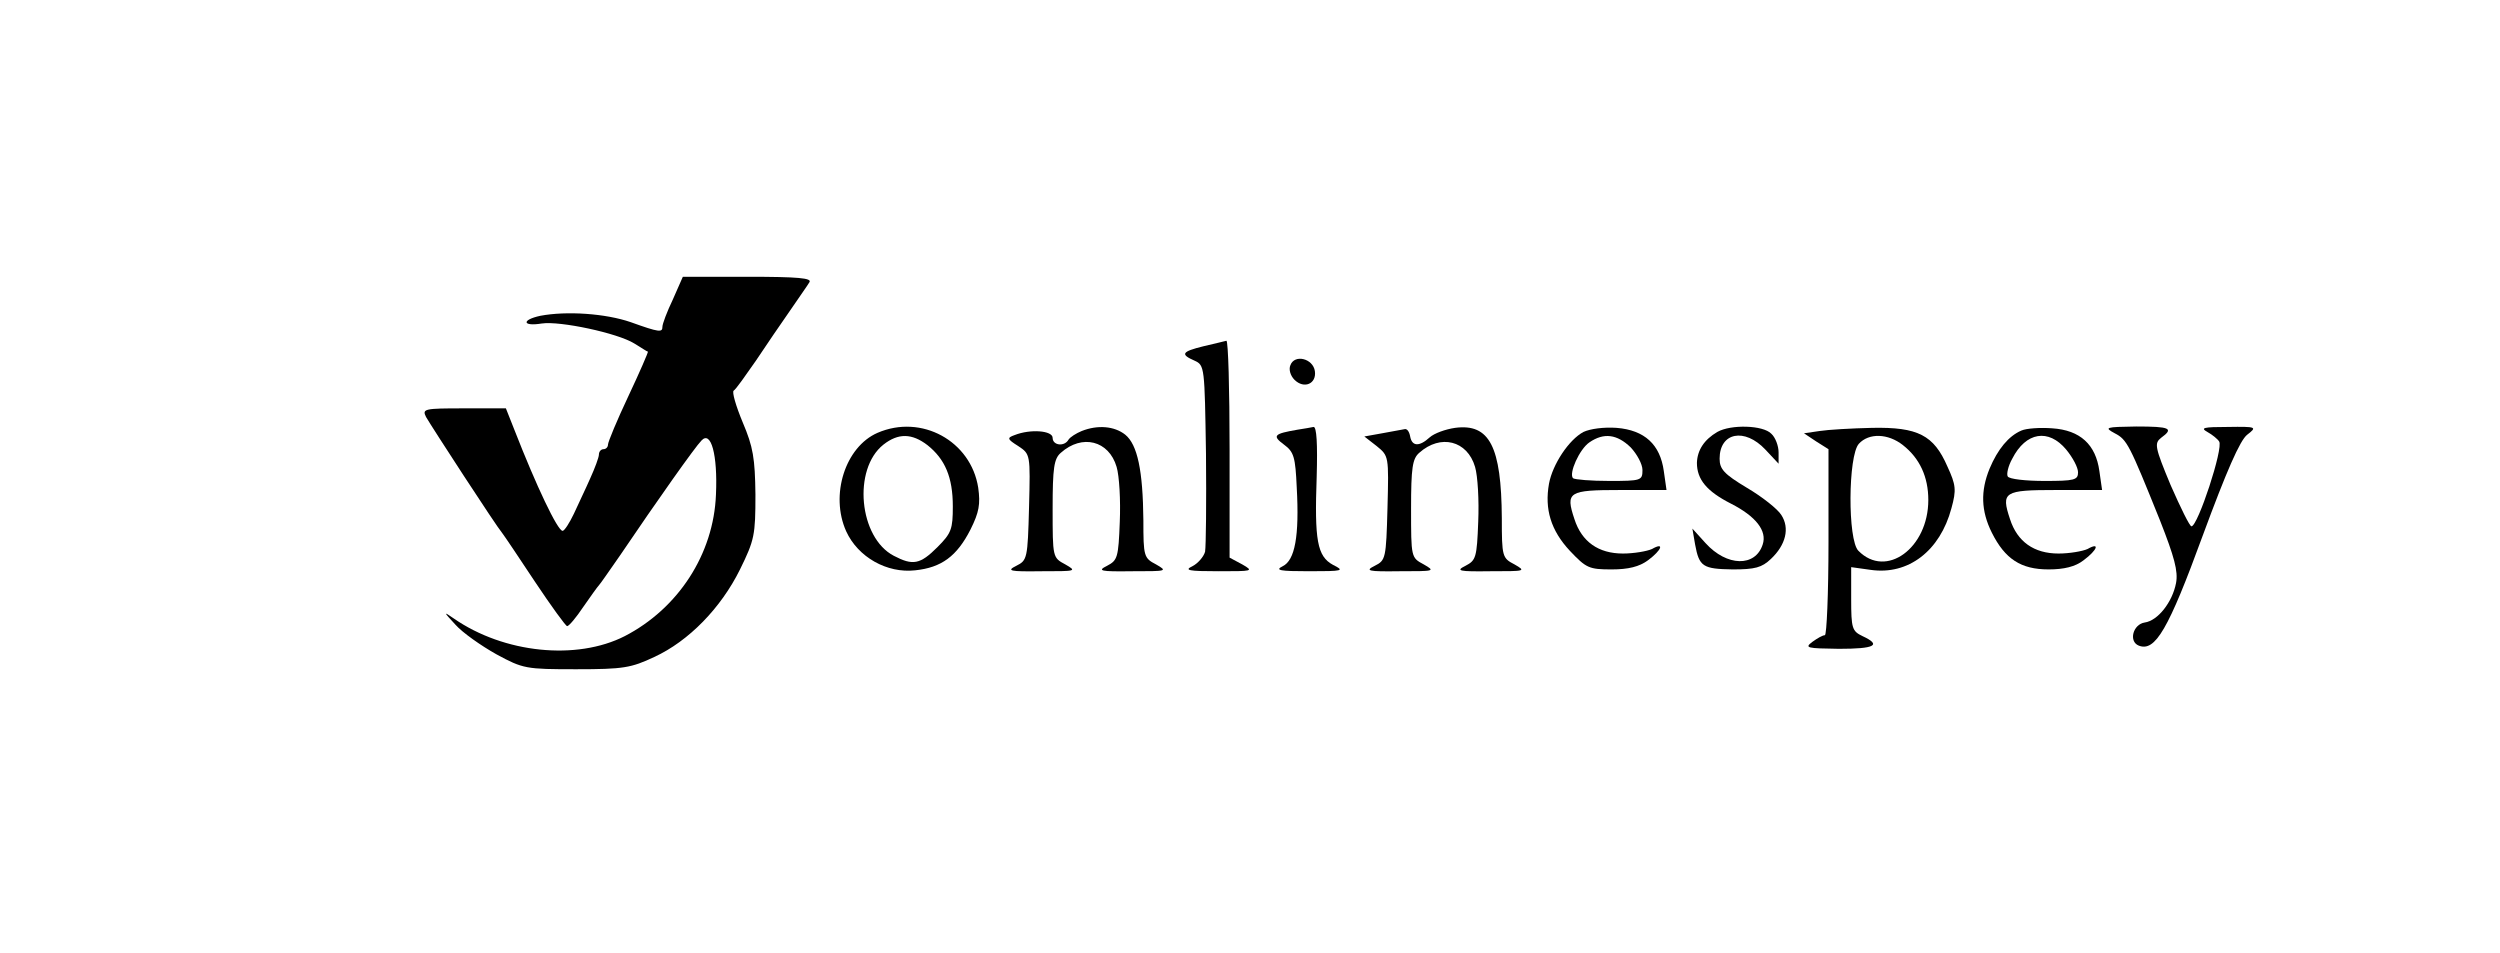 <?xml version="1.0" standalone="no"?>
<!DOCTYPE svg PUBLIC "-//W3C//DTD SVG 20010904//EN"
 "http://www.w3.org/TR/2001/REC-SVG-20010904/DTD/svg10.dtd">
<svg version="1.0" xmlns="http://www.w3.org/2000/svg"
 width="551pt" height="210pt" viewBox="0 0 551 210"
 preserveAspectRatio="xMidYMid meet">

<g transform="translate(0,210) scale(0.1,-0.1)"
fill="#000000" stroke="none">
<path d="M1483 1440 c-13 -27 -23 -54 -23 -60 0 -13 -6 -13 -70 10 -55 19
-141 25 -199 14 -42 -9 -40 -24 3 -17 40 6 167 -21 204 -44 15 -9 28 -18 30
-18 1 -1 -18 -45 -43 -98 -25 -53 -45 -101 -45 -107 0 -5 -4 -10 -10 -10 -5 0
-10 -5 -10 -12 0 -6 -9 -30 -19 -52 -10 -23 -27 -58 -36 -78 -10 -21 -21 -38
-25 -38 -11 0 -58 99 -106 222 l-19 48 -93 0 c-87 0 -92 -1 -83 -19 12 -21
155 -241 168 -256 4 -5 37 -54 72 -107 36 -54 68 -98 71 -98 4 0 20 19 36 43
16 23 31 44 34 47 3 3 23 32 46 65 84 124 166 240 180 254 21 23 36 -31 32
-119 -5 -131 -83 -251 -201 -312 -106 -54 -266 -38 -377 39 -23 16 -23 15 4
-14 15 -17 56 -46 90 -65 59 -32 65 -33 176 -33 104 0 121 3 172 27 76 35 147
108 189 193 32 65 34 76 34 165 -1 80 -5 105 -28 159 -15 36 -24 67 -20 70 5
3 26 33 49 66 22 33 56 83 75 110 19 28 39 56 43 63 6 9 -24 12 -136 12 l-143
0 -22 -50z"/>
<path d="M2653 1337 c-49 -12 -52 -18 -20 -32 22 -10 22 -14 25 -205 1 -107 0
-204 -2 -216 -3 -11 -16 -26 -28 -32 -19 -9 -8 -11 57 -11 76 0 79 0 53 15
l-28 15 0 239 c0 132 -3 239 -7 239 -5 -1 -27 -7 -50 -12z"/>
<path d="M2844 1295 c-4 -9 0 -23 9 -32 21 -21 49 -9 45 19 -4 28 -45 38 -54
13z"/>
<path d="M1934 1146 c-71 -31 -105 -137 -69 -217 26 -57 90 -93 152 -86 58 6
92 31 122 90 19 38 22 56 17 92 -16 103 -125 163 -222 121z m110 -27 c39 -31
56 -71 56 -135 0 -50 -3 -59 -34 -90 -38 -38 -54 -41 -96 -19 -77 40 -91 191
-23 245 33 26 63 25 97 -1z"/>
<path d="M2384 1150 c-12 -5 -25 -13 -29 -19 -9 -16 -35 -13 -35 4 0 16 -49
20 -84 6 -17 -6 -16 -9 8 -24 27 -18 27 -18 24 -135 -3 -113 -4 -117 -28 -129
-22 -11 -16 -13 55 -12 77 0 79 0 53 15 -28 15 -28 15 -28 123 0 90 3 110 18
123 47 42 106 27 123 -31 6 -20 9 -74 7 -121 -3 -79 -5 -85 -28 -97 -22 -11
-16 -13 55 -12 77 0 79 0 53 15 -27 14 -28 18 -28 97 -1 110 -13 167 -40 189
-24 19 -61 22 -96 8z"/>
<path d="M2860 1153 c-52 -9 -57 -13 -30 -33 22 -16 25 -28 28 -94 6 -108 -4
-161 -31 -174 -18 -9 -6 -11 58 -11 76 0 79 1 53 14 -35 19 -41 54 -36 195 2
71 0 110 -7 109 -5 -1 -21 -4 -35 -6z"/>
<path d="M3095 1154 c-5 -1 -28 -5 -49 -9 l-39 -7 27 -21 c27 -22 27 -22 24
-137 -3 -111 -4 -115 -28 -127 -22 -11 -16 -13 55 -12 77 0 79 0 53 15 -28 15
-28 15 -28 123 0 90 3 110 18 123 47 42 106 27 123 -31 6 -20 9 -74 7 -121 -3
-79 -5 -85 -28 -97 -22 -11 -16 -13 55 -12 77 0 79 0 53 15 -27 14 -28 17 -28
102 -1 158 -27 209 -103 199 -21 -3 -46 -12 -56 -21 -23 -21 -39 -20 -43 2 -2
11 -7 18 -13 16z"/>
<path d="M3490 1148 c-32 -17 -68 -71 -76 -114 -10 -56 4 -103 46 -148 36 -38
42 -41 92 -41 37 0 61 6 80 20 31 23 37 41 9 25 -11 -5 -40 -10 -64 -10 -54 0
-91 26 -107 76 -20 60 -13 64 101 64 l102 0 -6 42 c-8 58 -42 90 -104 95 -28
2 -58 -2 -73 -9z m104 -34 c14 -15 26 -37 26 -50 0 -23 -3 -24 -73 -24 -41 0
-76 3 -80 6 -10 10 14 64 36 79 32 22 61 18 91 -11z"/>
<path d="M3785 1148 c-29 -17 -44 -40 -45 -68 0 -37 22 -63 75 -90 55 -28 80
-60 70 -90 -16 -50 -79 -49 -126 3 l-29 32 6 -35 c9 -49 17 -54 83 -55 49 0
64 4 84 23 33 31 42 68 23 97 -8 13 -42 40 -76 60 -50 30 -60 41 -60 64 0 58
55 69 101 20 l29 -31 0 25 c0 14 -7 33 -16 41 -18 19 -89 21 -119 4z"/>
<path d="M4010 1150 l-34 -5 27 -18 27 -17 0 -205 c0 -113 -4 -205 -8 -205 -5
0 -17 -7 -28 -15 -17 -13 -12 -14 59 -15 79 0 95 8 52 28 -23 11 -25 17 -25
82 l0 70 43 -6 c83 -12 153 42 178 136 11 40 10 51 -9 92 -30 69 -65 87 -166
85 -45 -1 -97 -4 -116 -7z m184 -31 c37 -29 56 -70 56 -121 0 -106 -93 -174
-154 -112 -24 23 -23 210 1 236 22 24 64 23 97 -3z"/>
<path d="M4455 1151 c-28 -12 -52 -41 -70 -84 -20 -49 -19 -93 5 -141 29 -58
64 -81 125 -81 34 0 59 6 77 20 31 23 37 41 9 25 -11 -5 -40 -10 -64 -10 -54
0 -91 26 -107 76 -20 60 -13 64 101 64 l102 0 -6 42 c-8 58 -42 90 -104 94
-26 2 -57 0 -68 -5z m99 -42 c14 -17 26 -39 26 -50 0 -17 -8 -19 -74 -19 -41
0 -78 4 -81 10 -3 5 1 23 10 39 30 59 80 67 119 20z"/>
<path d="M4661 1145 c27 -14 32 -24 100 -193 31 -79 40 -111 35 -137 -8 -42
-40 -83 -69 -87 -26 -4 -36 -42 -13 -51 36 -14 65 35 141 243 52 141 82 210
98 222 22 17 21 18 -43 17 -54 0 -61 -2 -45 -11 11 -6 23 -16 26 -21 10 -14
-47 -187 -61 -187 -4 0 -24 41 -46 91 -35 84 -36 92 -21 104 29 21 20 25 -55
25 -68 -1 -71 -2 -47 -15z"/>
</g>
</svg>
